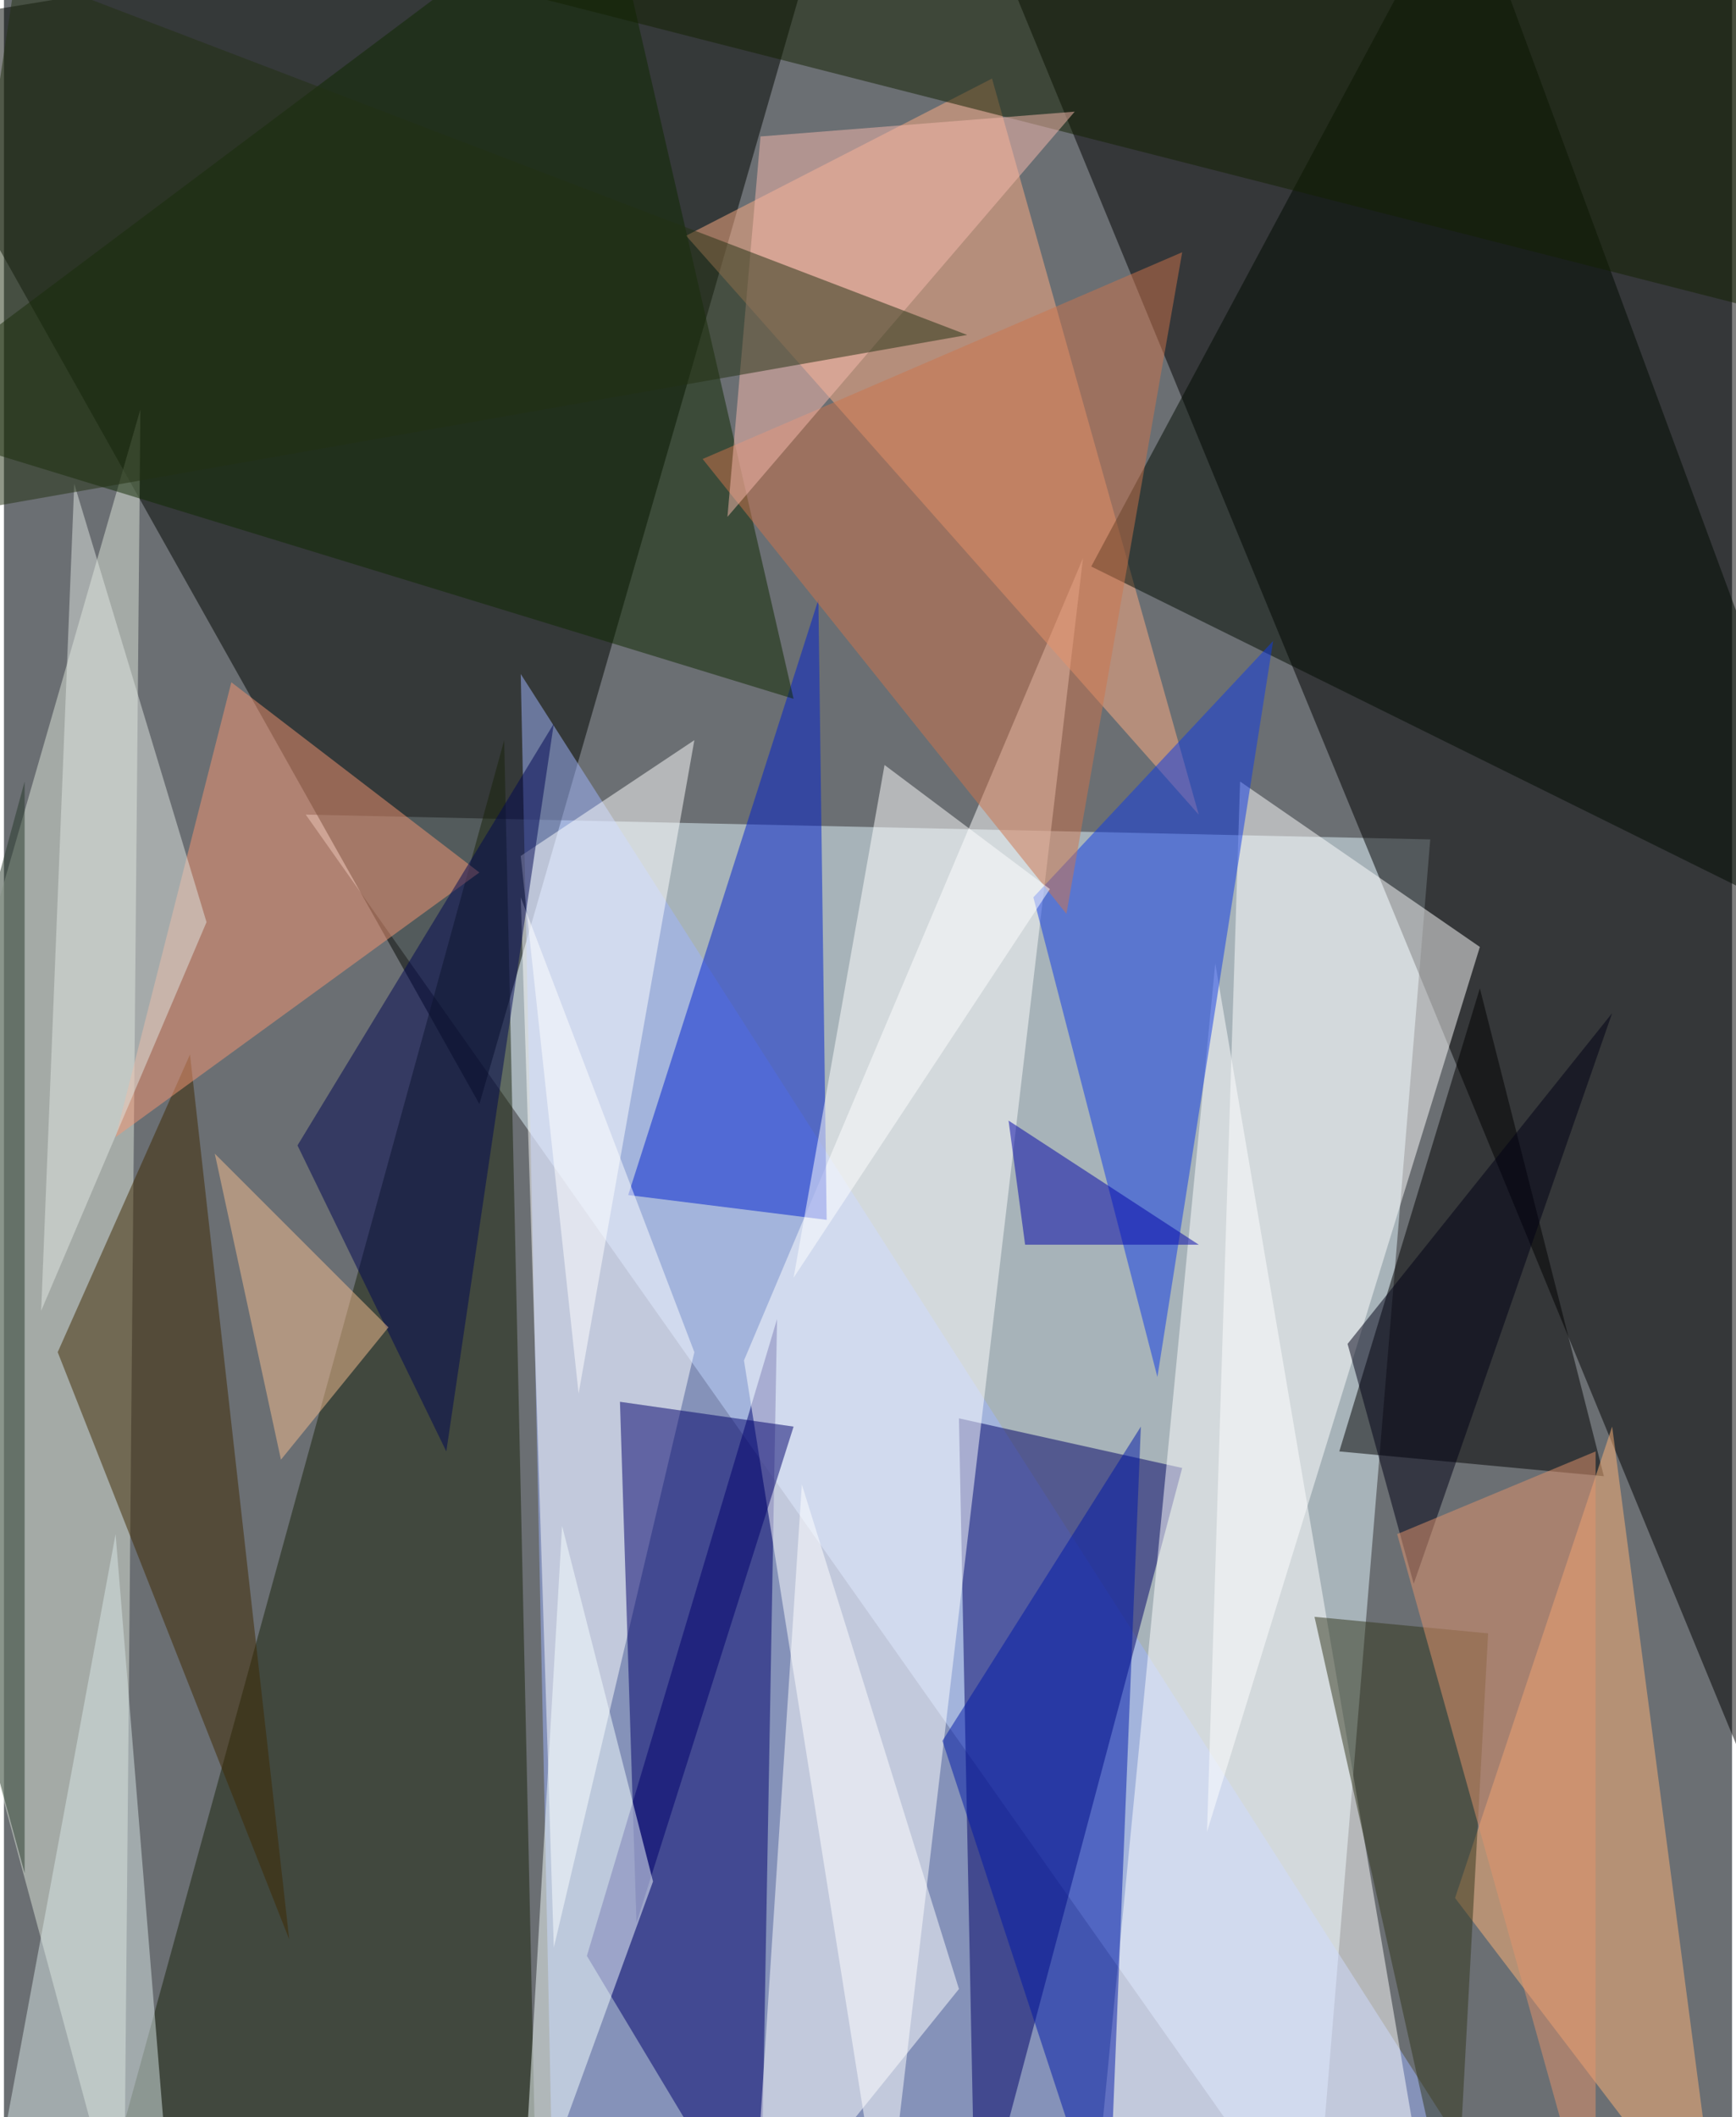 <svg xmlns="http://www.w3.org/2000/svg" width="228" height="278" viewBox="0 0 836 1024"><path fill="#6b6f73" d="M0 0h836v1024H0z"/><g fill-opacity=".502"><path fill="#e4f8ff" d="M634 1086L146 394l544 12z"/><path d="M470-50l428-12-8 1032z"/><path fill="#000400" d="M230 534L-62 14l464-76z"/><path fill="#9fb6ff" d="M250 326l468 732-452 28z"/><path fill="#000067" d="M570 710l-108-24 8 400z"/><path fill="#00006d" d="M282 946l92-308-8 448z"/><path fill="#fff" d="M358 658l68 428 96-816zm328 396l-156-12 56-576z"/><path fill="#dee6d9" d="M58 1086l8-888-128 444z"/><path fill="#19220a" d="M242 358l16 728-204-44z"/><path fill="#fff" d="M582 886l132-428-116-80z"/><path d="M774 714l-60-236-68 224z"/><path fill="#ffad84" d="M330 114l148-76 100 356z"/><path fill="#000a00" d="M898 458L526 274 706-62z"/><path fill="#0020ce" d="M302 578l92-288 4 300z"/><path fill="#0f2800" d="M290-62l92 400-444-136z"/><path fill="#ffb379" d="M778 690l-76 228 128 168z"/><path fill="#0f3be5" d="M614 310L498 434l60 232z"/><path fill="#fff" d="M250 434l16 508 68-288z"/><path fill="#00006b" d="M306 930l76-240-84-12z"/><path fill="#3f2800" d="M138 938L90 510 26 654z"/><path fill="#0019a8" d="M550 690l-16 396-80-244z"/><path fill="#fff" d="M386 718l-24 368 100-124zm-108-44l-28-260 84-56z"/><path fill="#f59672" d="M110 330L54 550l176-128z"/><path fill="#cd744c" d="M338 222l176 220 56-320z"/><path fill="#33361d" d="M718 790l-16 296-68-304z"/><path fill="#fff" d="M382 618l44-248 80 60z"/><path fill="#132100" d="M98-42l788-20 12 224z"/><path fill="#f6ffff" d="M270 738l44 172-64 176z"/><path fill="#000015" d="M682 766l96-276-128 160z"/><path fill="#000752" d="M266 350l-52 352-72-148z"/><path fill="#26382a" d="M10 906V378l-72 264z"/><path fill="#f8b9ad" d="M366 66l-16 184L518 54z"/><path fill="#d8e5e5" d="M54 742l28 344-88-20z"/><path fill="#e0e6e2" d="M98 446L18 634l16-400z"/><path fill="#223012" d="M-34 250L6-14l460 176z"/><path fill="#e4936c" d="M674 742l96-40v384z"/><path fill="#0003a8" d="M578 602l-92-60 8 60z"/><path fill="#f6bd90" d="M134 706l-32-148 84 84z"/></g></svg>